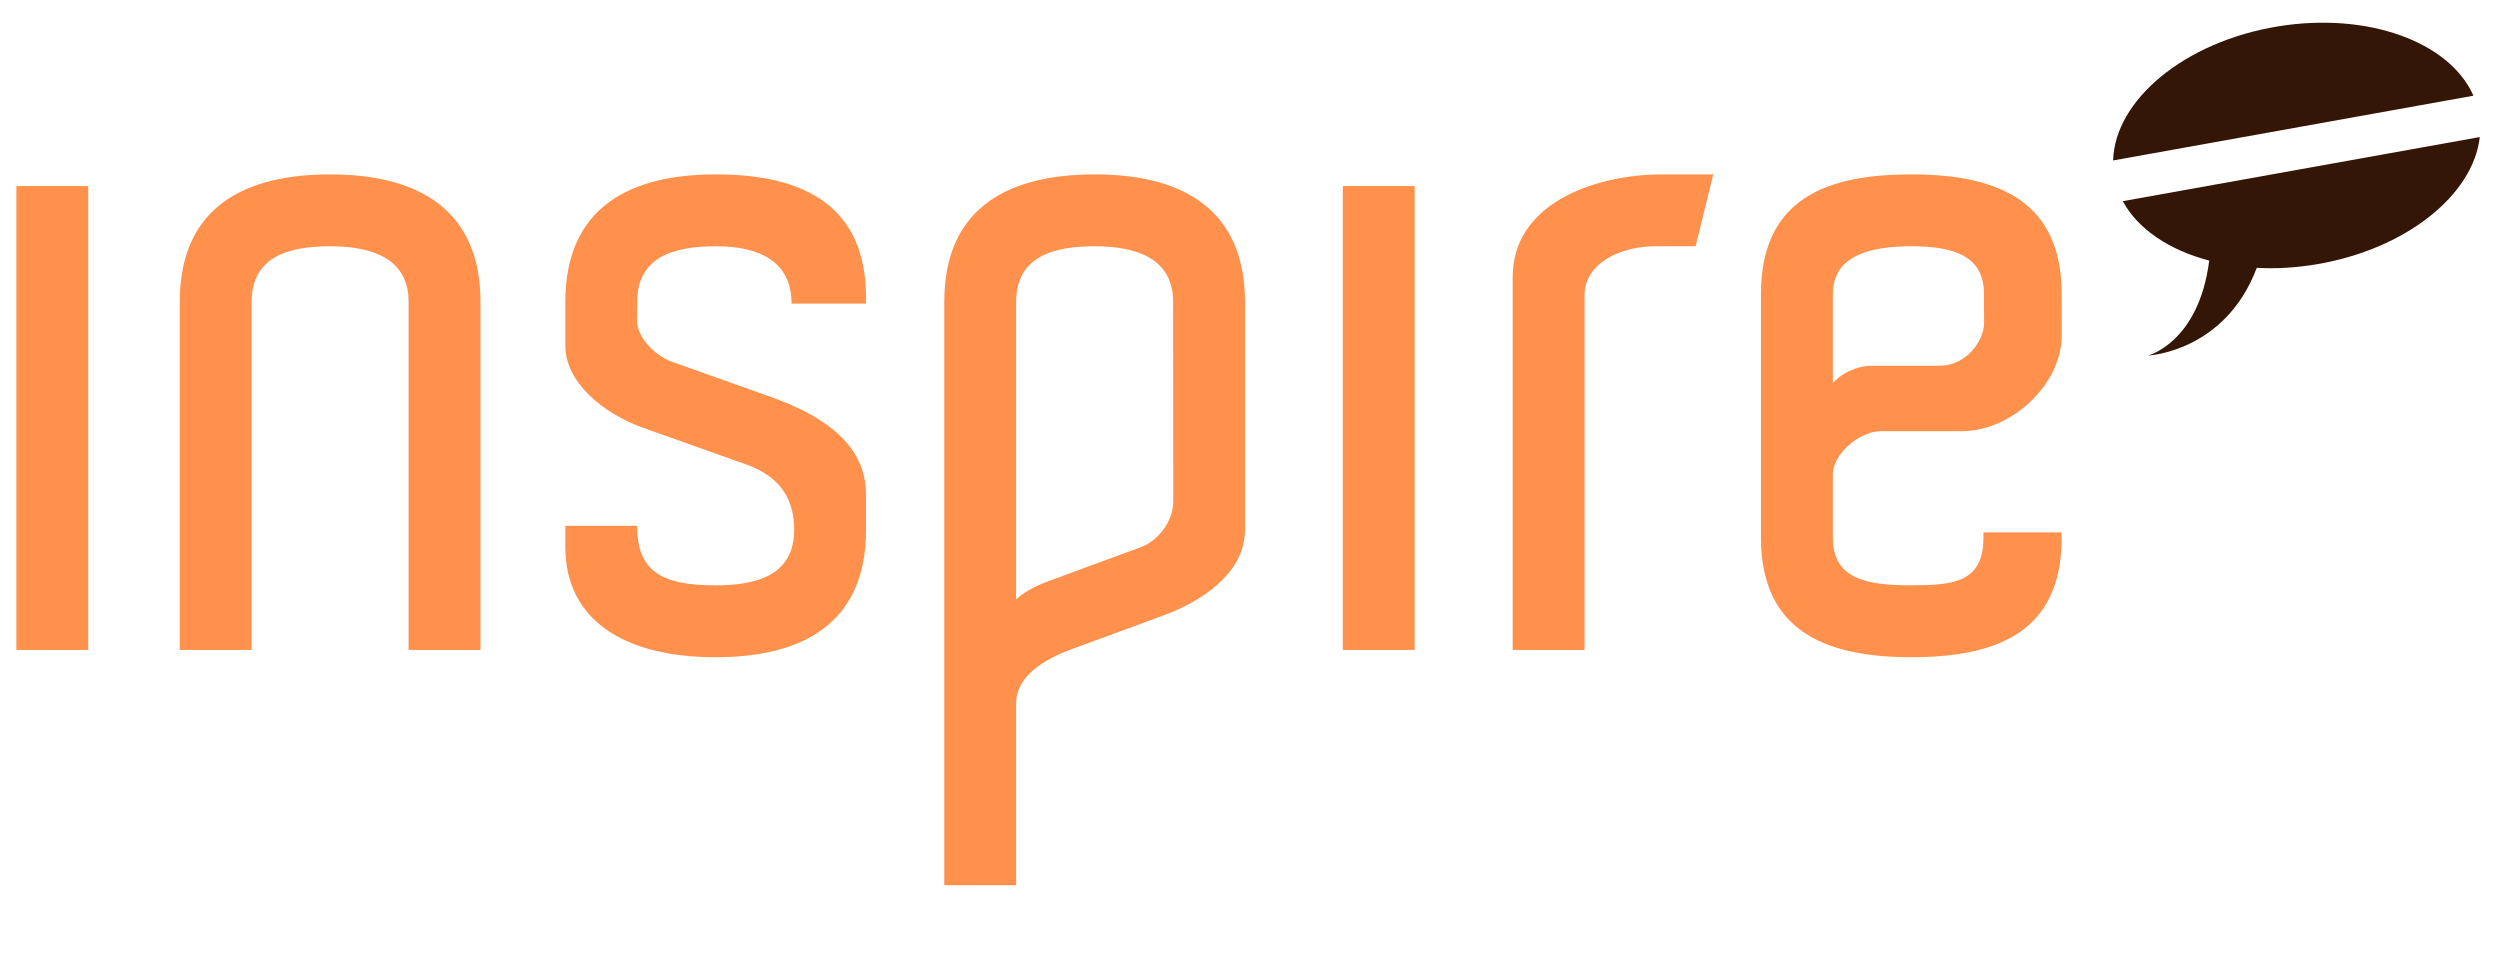 <?xml version="1.0" encoding="UTF-8" standalone="no"?><!DOCTYPE svg PUBLIC "-//W3C//DTD SVG 1.1//EN" "http://www.w3.org/Graphics/SVG/1.1/DTD/svg11.dtd"><svg width="100%" height="100%" viewBox="0 0 320 123" version="1.1" xmlns="http://www.w3.org/2000/svg" xmlns:xlink="http://www.w3.org/1999/xlink" xml:space="preserve" xmlns:serif="http://www.serif.com/" style="fill-rule:evenodd;clip-rule:evenodd;stroke-linejoin:round;stroke-miterlimit:2;"><path d="M130.067,90.046c-0,-3.564 3.653,-5.682 7.165,-6.969l12.098,-4.455c3.987,-1.517 10.027,-5.014 10.027,-10.81l-0,-29.184c-0,-11.56 -7.665,-16.308 -19.225,-16.308c-10.702,0 -19.231,3.988 -19.265,16.236l0,0.072l0,74.676l9.2,-0l-0,-23.258Zm-57.704,-51.418l0,5.639c0,4.706 4.891,8.655 9.84,10.449l13.459,4.788c4.367,1.605 5.991,4.549 5.991,8.313c0,5.757 -4.696,7.108 -10.065,7.108c-7.115,0 -10.038,-1.944 -10.038,-7.62l-9.187,-0l0,2.712c0,9.435 7.665,14.108 19.225,14.108c10.723,-0 19.265,-4.004 19.265,-16.308l-0,-4.449c-0,-4.697 -2.75,-9.182 -12.108,-12.532l-12.933,-4.601c-2.014,-0.832 -4.282,-3.009 -4.282,-5.265l0.033,-2.342c-0,-5.758 4.696,-7.108 10.065,-7.108c5.677,-0 9.69,2.007 9.69,7.341l9.535,-0l-0,-0.753c-0,-11.56 -7.665,-15.788 -19.225,-15.788c-10.723,0 -19.265,4.004 -19.265,16.308Zm153.041,-1l-0,31.184c-0,11.56 7.664,15.308 19.224,15.308c10.713,-0 19.248,-2.998 19.265,-15.272c0,-0.012 0.001,-0.688 0.001,-0.7l-10.011,-0c-0,0.011 -0.001,0.685 -0.001,0.696c-0.014,5.727 -3.895,6.076 -9.254,6.076c-5.632,0 -9.957,-0.762 -10.024,-5.984l-0.001,-0.124l-0,-31.184c-0,-4.87 4.696,-6.108 10.065,-6.108c5.648,-0 9.241,1.368 9.279,6.034c-0,0.025 0.015,3.741 0.015,3.765c-0,2.314 -2.283,5.491 -5.689,5.491l-8.587,-0c-2.189,-0 -4.216,1.142 -5.083,2.26l-0,11.596c-0,-2.423 3.258,-5.474 6.199,-5.474l10.278,0c6.53,0 12.822,-6.12 12.822,-12.247c-0,-0.028 -0.009,-5.374 -0.009,-5.402c-0.038,-11.494 -7.693,-15.223 -19.225,-15.223c-10.723,0 -19.264,3.004 -19.264,15.308Zm-44.327,-13.815l-9.2,0l0,59.382l9.2,-0l-0,-59.382Zm-169.782,0l-9.199,0l-0,59.382l9.199,-0l0,-59.382Zm50.204,59.382l-0,-44.567c-0,-11.56 -7.665,-16.308 -19.225,-16.308c-10.723,0 -19.265,4.004 -19.265,16.308l0,44.567l9.2,-0l-0,-44.567c-0,-5.758 4.696,-7.108 10.065,-7.108c5.677,-0 10.025,1.774 10.025,7.108l0,44.567l9.2,-0Zm141.322,-45.416c0,-4.014 4.476,-6.257 9.111,-6.257c0.002,-0 5.109,-0 5.109,-0l2.257,-9.203c0,0 -6.502,0.001 -6.574,0.001c-8.099,0 -19.102,3.433 -19.102,13.168l0,47.707l9.199,-0l0,-45.416Zm-72.754,38.998c0.024,-0.167 1.565,-1.462 3.985,-2.332l12.098,-4.456c1.942,-0.759 4.031,-3.094 4.031,-5.86l-0.024,-25.501l0,-0.062c-0.034,-5.286 -4.37,-7.046 -10.025,-7.046c-5.369,-0 -10.065,1.35 -10.065,7.108l-0,38.153l-0,-0.004Z" style="fill:#ff914d;"/><path d="M317.411,17.545c-0.833,7.435 -9.503,14.397 -20.976,16.298c-2.605,0.434 -5.158,0.573 -7.57,0.441c-4.048,10.775 -13.927,11.228 -13.927,11.228c0,0 6.495,-1.635 7.843,-12.156c-5.117,-1.344 -9.136,-4.028 -11.064,-7.607l45.694,-8.204Zm-0.811,-5.295l-46.121,8.288c0.223,-7.738 9.119,-15.175 21.04,-17.151c11.562,-1.903 22.053,1.983 25.081,8.863Z" style="fill:#331606;fill-rule:nonzero;"/></svg>